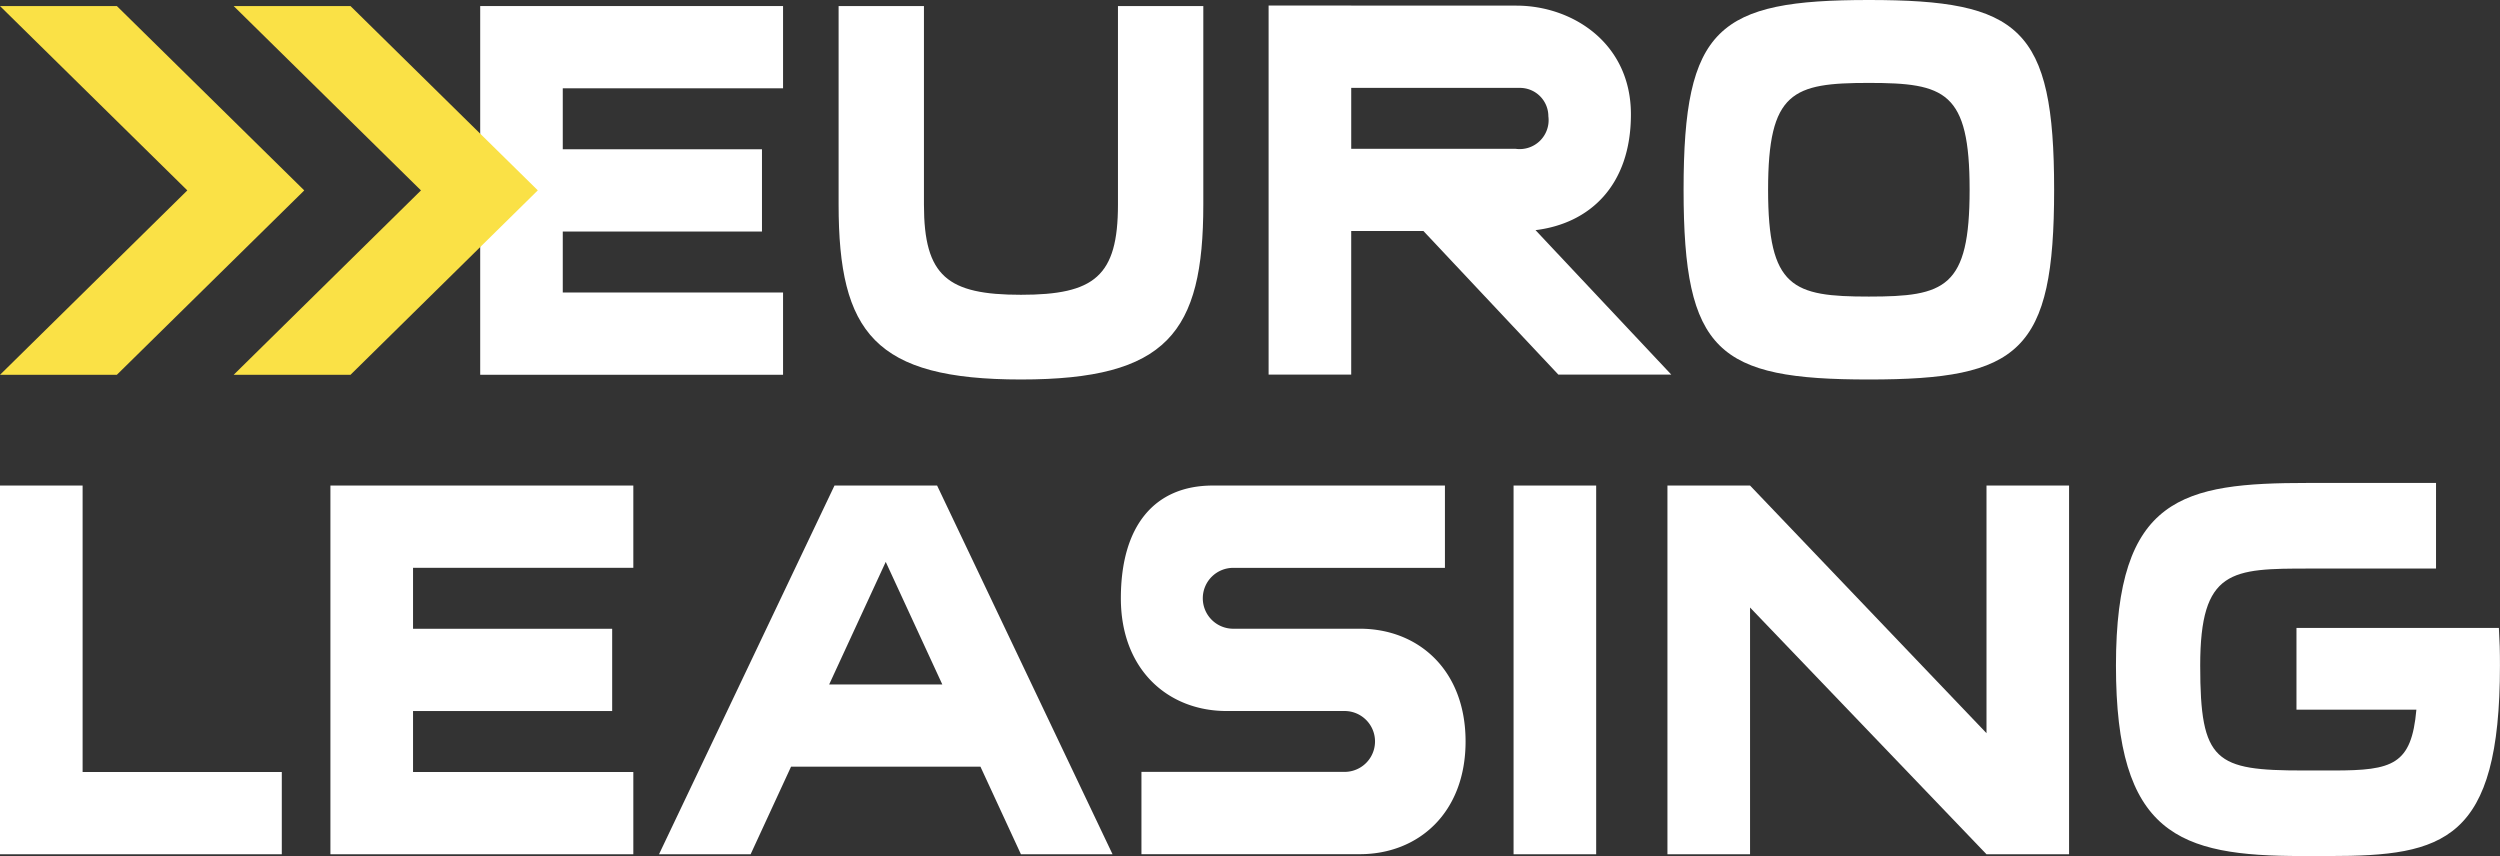 <svg xmlns="http://www.w3.org/2000/svg" width="185.552" height="63.535" viewBox="0 0 185.552 63.535">
  <rect x="0" y="0" width="185.552" height="63.535" fill="#333333" stroke="none"/>
  <g id="Group_4" data-name="Group 4" transform="translate(-26.917 -26.476)">
    <g id="Group_1" data-name="Group 1" transform="translate(26.917 62.321)">
      <rect id="Rectangle_1" data-name="Rectangle 1" width="6.131" height="27.367" transform="translate(112.338 0.192)" fill="#fff"/>
      <path id="Path_1" data-name="Path 1" d="M172.072,61.847v18.38l-17.55-18.38h-6.131V89.214h6.131V70.9l17.55,18.315H178.2V61.847Z" transform="translate(-24.632 -61.655)" fill="#fff"/>
      <path id="Path_2" data-name="Path 2" d="M33.048,83.109V61.847H26.917V89.214H47.832V83.109Z" transform="translate(-26.917 -61.655)" fill="#fff"/>
      <path id="Path_3" data-name="Path 3" d="M73.47,67.953V61.847H50.988V89.214H73.47V83.109H57.12V78.583H71.9V72.478H57.12V67.953Z" transform="translate(-26.464 -61.655)" fill="#fff"/>
      <path id="Path_4" data-name="Path 4" d="M209.486,72.421H194.463v6.064h8.9C203,82.57,201.617,83,197.225,83h-2.239c-6.55,0-7.668-.628-7.668-7.787s2.326-7.2,8.125-7.2h9.378V61.659h-9.493c-9.3,0-14.263,1-14.263,13.551s4.667,14.139,13.8,14.139h2.05c8.482,0,12.65-1.087,12.65-14.139C209.569,74.209,209.539,73.287,209.486,72.421Z" transform="translate(-24.017 -61.659)" fill="#fff"/>
      <path id="Path_5" data-name="Path 5" d="M101.788,89.214h6.8L95.566,61.847H87.951L74.926,89.214h6.8l3-6.5H98.784Zm-14.234-12.6,4.2-9.1,4.2,9.1Z" transform="translate(-26.014 -61.655)" fill="#fff"/>
      <path id="Path_6" data-name="Path 6" d="M116.96,67.956h15.665V61.847H115.4c-4.334,0-6.828,2.993-6.828,8.37h0c0,5.314,3.514,8.365,7.847,8.365h8.758a2.259,2.259,0,1,1,0,4.518H110.1v6.108H126.31c4.334,0,7.847-3.057,7.847-8.368s-3.514-8.366-7.847-8.366H116.96a2.259,2.259,0,1,1,0-4.517Z" transform="translate(-25.381 -61.655)" fill="#fff"/>
      <line id="Line_1" data-name="Line 1" x1="9.35" transform="translate(91.579 10.826)" fill="#fff"/>
    </g>
    <g id="Group_2" data-name="Group 2" transform="translate(62.555 26.476)">
      <path id="Path_7" data-name="Path 7" d="M84.378,33.022V26.917H61.9V54.284H84.378V48.178H68.028V43.653H82.813V37.547H68.028V33.022Z" transform="translate(-61.897 -26.468)" fill="#fff"/>
      <path id="Path_8" data-name="Path 8" d="M125.468,37.51V32.991h12.514A2.11,2.11,0,0,1,140.1,35.1a2.149,2.149,0,0,1-2.424,2.414Zm20.759-2.553c0-5.315-4.368-8.071-8.5-8.071h-12.26v-.01h-6.131V54.269h6.131V43.615h5.362l10.01,10.654h8.382l-10.075-10.72C143.135,43.063,146.227,40.272,146.227,34.957Z" transform="translate(-60.817 -26.468)" fill="#fff"/>
      <path id="Path_9" data-name="Path 9" d="M163.318,26.476c-11.2,0-13.751,2.039-13.751,14.083s2.555,14.083,13.751,14.083,13.751-2.04,13.751-14.083S174.514,26.476,163.318,26.476Zm0,22.012c-5.656,0-7.479-.639-7.479-7.929s1.823-7.929,7.479-7.929,7.479.638,7.479,7.929S168.974,48.488,163.318,48.488Z" transform="translate(-60.248 -26.476)" fill="#fff"/>
      <path id="Path_10" data-name="Path 10" d="M108.744,26.917V41.655c0,5.324-1.753,6.692-7.2,6.692s-7.2-1.367-7.2-6.692V26.917H88.01V41.645c0,9.526,2.689,12.989,13.535,12.989s13.534-3.463,13.534-12.989V26.917Z" transform="translate(-61.406 -26.468)" fill="#fff"/>
    </g>
    <g id="Group_3" data-name="Group 3" transform="translate(26.917 26.925)">
      <path id="Path_11" data-name="Path 11" d="M40.82,40.6l-13.9,13.684h8.671l13.9-13.675-.008-.008.008-.008-13.9-13.675H26.917Z" transform="translate(-26.917 -26.917)" fill="#fae146"/>
      <path id="Path_12" data-name="Path 12" d="M57.841,40.6l-13.9,13.684h8.671L66.5,40.608,66.5,40.6l.008-.008L52.609,26.917H43.938Z" transform="translate(-26.596 -26.917)" fill="#fae146"/>
    </g>
  </g>
</svg>
